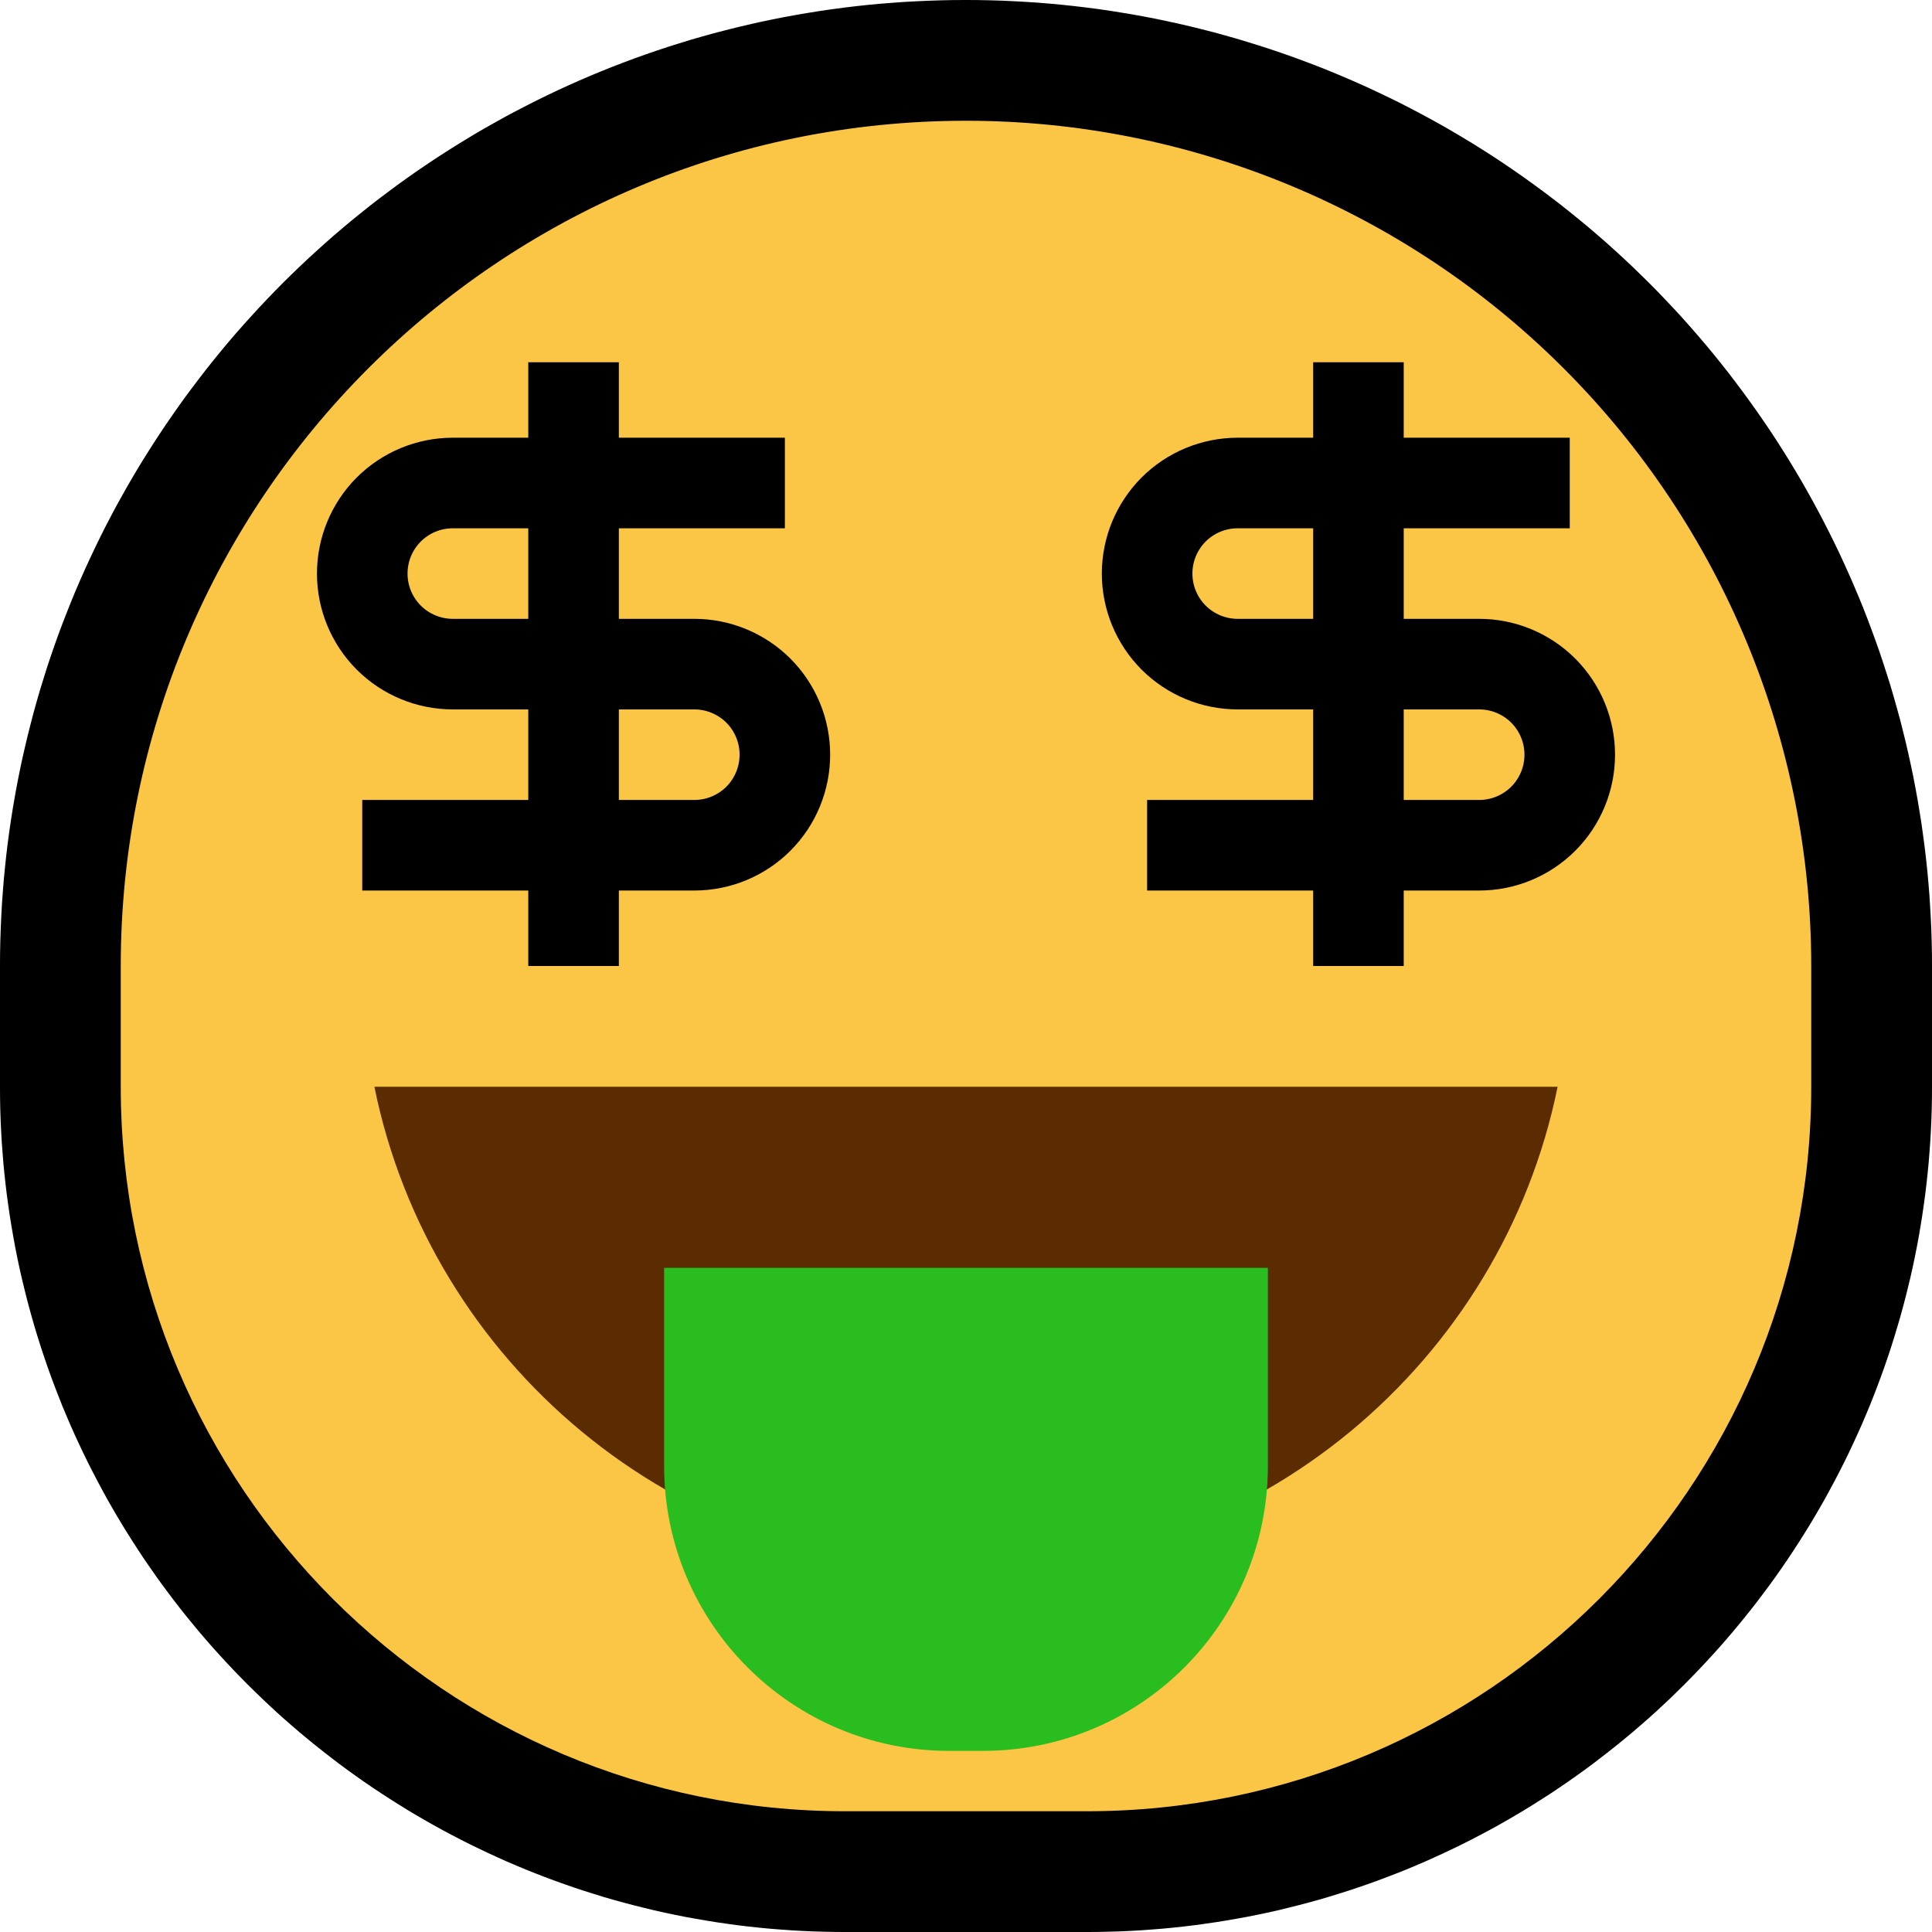 <?xml version="1.0" encoding="UTF-8" standalone="no"?>
<!DOCTYPE svg PUBLIC "-//W3C//DTD SVG 1.1//EN" "http://www.w3.org/Graphics/SVG/1.1/DTD/svg11.dtd">
<svg width="100%" height="100%" viewBox="0 0 32 32" version="1.1" xmlns="http://www.w3.org/2000/svg" xmlns:xlink="http://www.w3.org/1999/xlink" xml:space="preserve" xmlns:serif="http://www.serif.com/" style="fill-rule:evenodd;clip-rule:evenodd;stroke-miterlimit:1.5;">

    <rect id="money_face" x="0" y="0" width="32" height="32" style="fill:none;"/>
    <clipPath id="_clip1">
        <rect x="0" y="0" width="32" height="32"/>
    </clipPath>
    <g clip-path="url(#_clip1)">
        <g id="outline">
            <path d="M16.199,0.001l0.198,0.004l0.198,0.006l0.198,0.009l0.198,0.011l0.197,0.013l0.197,0.016l0.196,0.018l0.196,0.021l0.196,0.023l0.195,0.025l0.195,0.028l0.194,0.031l0.193,0.032l0.194,0.035l0.192,0.037l0.192,0.04l0.191,0.042l0.191,0.044l0.19,0.047l0.189,0.048l0.189,0.052l0.188,0.053l0.187,0.056l0.187,0.058l0.186,0.06l0.185,0.062l0.184,0.065l0.183,0.067l0.183,0.069l0.181,0.071l0.181,0.074l0.18,0.076l0.179,0.078l0.178,0.08l0.176,0.082l0.177,0.085l0.175,0.086l0.173,0.089l0.173,0.091l0.172,0.093l0.171,0.095l0.169,0.097l0.169,0.1l0.167,0.101l0.166,0.104l0.165,0.105l0.164,0.108l0.162,0.11l0.161,0.112l0.16,0.114l0.159,0.116l0.157,0.118l0.156,0.119l0.155,0.123l0.153,0.124l0.152,0.125l0.15,0.128l0.15,0.13l0.147,0.132l0.146,0.134l0.145,0.136l0.142,0.138l0.142,0.139l0.14,0.142l0.137,0.143l0.136,0.144l0.134,0.146l0.132,0.148l0.13,0.149l0.128,0.15l0.126,0.152l0.123,0.153l0.123,0.155l0.119,0.156l0.118,0.157l0.116,0.159l0.114,0.16l0.112,0.161l0.11,0.162l0.108,0.164l0.105,0.165l0.104,0.166l0.101,0.167l0.1,0.169l0.097,0.169l0.095,0.171l0.093,0.172l0.091,0.173l0.089,0.174l0.086,0.174l0.085,0.176l0.082,0.178l0.08,0.177l0.078,0.179l0.076,0.18l0.074,0.18l0.071,0.182l0.069,0.183l0.067,0.183l0.065,0.184l0.062,0.185l0.06,0.186l0.059,0.187l0.055,0.187l0.053,0.188l0.052,0.188l0.048,0.19l0.047,0.19l0.044,0.191l0.042,0.191l0.04,0.192l0.037,0.193l0.035,0.192l0.032,0.194l0.031,0.194l0.027,0.195l0.026,0.195l0.023,0.195l0.021,0.197l0.018,0.196l0.016,0.197l0.013,0.197l0.011,0.198l0.009,0.198l0.006,0.198l0.004,0.198l0.001,0.192l0,2.014l-0.001,0.174l-0.003,0.179l-0.006,0.18l-0.008,0.179l-0.01,0.178l-0.013,0.178l-0.014,0.177l-0.017,0.177l-0.019,0.176l-0.021,0.175l-0.024,0.176l-0.025,0.173l-0.028,0.174l-0.029,0.173l-0.032,0.172l-0.034,0.171l-0.036,0.171l-0.038,0.17l-0.041,0.169l-0.042,0.169l-0.044,0.167l-0.046,0.166l-0.049,0.166l-0.05,0.166l-0.052,0.164l-0.054,0.163l-0.056,0.162l-0.058,0.161l-0.06,0.161l-0.062,0.16l-0.063,0.159l-0.066,0.157l-0.067,0.157l-0.07,0.156l-0.071,0.154l-0.072,0.153l-0.075,0.153l-0.077,0.152l-0.078,0.15l-0.08,0.149l-0.081,0.149l-0.084,0.147l-0.085,0.146l-0.087,0.145l-0.089,0.144l-0.09,0.142l-0.092,0.142l-0.093,0.14l-0.095,0.139l-0.097,0.138l-0.098,0.136l-0.101,0.136l-0.101,0.134l-0.103,0.133l-0.105,0.131l-0.106,0.13l-0.107,0.129l-0.109,0.127l-0.111,0.127l-0.113,0.125l-0.113,0.123l-0.115,0.122l-0.117,0.121l-0.118,0.12l-0.119,0.117l-0.12,0.117l-0.123,0.115l-0.123,0.114l-0.125,0.112l-0.126,0.11l-0.128,0.11l-0.129,0.107l-0.13,0.106l-0.132,0.105l-0.133,0.103l-0.133,0.102l-0.136,0.1l-0.136,0.098l-0.138,0.097l-0.139,0.095l-0.14,0.094l-0.142,0.091l-0.142,0.09l-0.144,0.089l-0.145,0.087l-0.146,0.085l-0.147,0.084l-0.148,0.081l-0.15,0.08l-0.15,0.078l-0.152,0.077l-0.152,0.074l-0.154,0.073l-0.155,0.071l-0.155,0.07l-0.157,0.067l-0.157,0.066l-0.159,0.063l-0.16,0.062l-0.16,0.06l-0.162,0.058l-0.162,0.056l-0.163,0.054l-0.165,0.052l-0.165,0.051l-0.165,0.048l-0.167,0.046l-0.168,0.044l-0.168,0.042l-0.169,0.041l-0.17,0.038l-0.171,0.036l-0.171,0.034l-0.172,0.031l-0.173,0.03l-0.174,0.028l-0.174,0.025l-0.174,0.024l-0.176,0.021l-0.176,0.019l-0.177,0.017l-0.177,0.014l-0.178,0.013l-0.178,0.01l-0.179,0.008l-0.18,0.005l-0.18,0.004l-0.174,0.001l-4.012,0l-0.174,-0.001l-0.18,-0.004l-0.18,-0.005l-0.179,-0.008l-0.178,-0.01l-0.178,-0.013l-0.177,-0.014l-0.177,-0.017l-0.176,-0.019l-0.176,-0.021l-0.174,-0.024l-0.174,-0.025l-0.174,-0.028l-0.173,-0.03l-0.172,-0.031l-0.171,-0.034l-0.171,-0.036l-0.17,-0.038l-0.169,-0.041l-0.168,-0.042l-0.168,-0.044l-0.167,-0.046l-0.165,-0.048l-0.165,-0.051l-0.165,-0.052l-0.163,-0.054l-0.162,-0.056l-0.162,-0.058l-0.16,-0.06l-0.16,-0.062l-0.158,-0.063l-0.158,-0.066l-0.157,-0.067l-0.155,-0.07l-0.155,-0.071l-0.154,-0.073l-0.152,-0.074l-0.152,-0.077l-0.15,-0.078l-0.15,-0.08l-0.148,-0.082l-0.147,-0.083l-0.146,-0.085l-0.145,-0.087l-0.144,-0.089l-0.142,-0.09l-0.142,-0.092l-0.14,-0.093l-0.139,-0.095l-0.138,-0.097l-0.136,-0.098l-0.136,-0.1l-0.133,-0.102l-0.133,-0.103l-0.132,-0.105l-0.13,-0.106l-0.129,-0.107l-0.128,-0.11l-0.126,-0.11l-0.125,-0.112l-0.123,-0.114l-0.122,-0.115l-0.121,-0.117l-0.119,-0.117l-0.118,-0.12l-0.117,-0.121l-0.115,-0.122l-0.113,-0.123l-0.113,-0.125l-0.111,-0.127l-0.109,-0.127l-0.107,-0.129l-0.107,-0.13l-0.104,-0.131l-0.103,-0.133l-0.102,-0.135l-0.1,-0.135l-0.098,-0.136l-0.096,-0.138l-0.096,-0.139l-0.093,-0.14l-0.092,-0.142l-0.09,-0.142l-0.089,-0.144l-0.087,-0.145l-0.085,-0.146l-0.084,-0.147l-0.081,-0.149l-0.08,-0.149l-0.078,-0.15l-0.077,-0.152l-0.075,-0.153l-0.072,-0.153l-0.072,-0.155l-0.069,-0.155l-0.067,-0.157l-0.066,-0.157l-0.063,-0.16l-0.062,-0.159l-0.06,-0.16l-0.058,-0.162l-0.056,-0.162l-0.054,-0.163l-0.052,-0.164l-0.051,-0.166l-0.048,-0.166l-0.046,-0.166l-0.044,-0.167l-0.042,-0.169l-0.041,-0.17l-0.038,-0.169l-0.036,-0.17l-0.034,-0.172l-0.031,-0.172l-0.03,-0.173l-0.028,-0.174l-0.025,-0.173l-0.024,-0.176l-0.021,-0.175l-0.019,-0.176l-0.017,-0.176l-0.014,-0.178l-0.013,-0.178l-0.01,-0.178l-0.008,-0.179l-0.006,-0.18l-0.003,-0.18l-0.001,-0.174l0,-2.012l0.001,-0.2l0.004,-0.206l0.007,-0.205l0.009,-0.205l0.011,-0.203l0.015,-0.204l0.016,-0.203l0.02,-0.202l0.021,-0.201l0.024,-0.2l0.027,-0.2l0.029,-0.199l0.032,-0.199l0.034,-0.197l0.036,-0.196l0.039,-0.197l0.041,-0.195l0.044,-0.193l0.046,-0.194l0.048,-0.192l0.05,-0.191l0.053,-0.191l0.055,-0.19l0.058,-0.188l0.059,-0.188l0.062,-0.186l0.064,-0.186l0.066,-0.184l0.069,-0.184l0.071,-0.182l0.072,-0.181l0.075,-0.181l0.077,-0.178l0.079,-0.178l0.082,-0.177l0.083,-0.176l0.085,-0.174l0.087,-0.173l0.09,-0.173l0.091,-0.17l0.094,-0.169l0.095,-0.169l0.097,-0.166l0.099,-0.166l0.102,-0.164l0.103,-0.163l0.105,-0.162l0.107,-0.16l0.109,-0.159l0.11,-0.157l0.112,-0.157l0.115,-0.154l0.116,-0.153l0.117,-0.152l0.12,-0.151l0.121,-0.148l0.123,-0.148l0.125,-0.146l0.127,-0.144l0.128,-0.142l0.13,-0.142l0.131,-0.139l0.133,-0.138l0.135,-0.137l0.137,-0.135l0.138,-0.133l0.139,-0.131l0.142,-0.13l0.142,-0.128l0.144,-0.127l0.147,-0.125l0.147,-0.123l0.149,-0.121l0.15,-0.12l0.151,-0.117l0.154,-0.116l0.155,-0.115l0.156,-0.112l0.157,-0.111l0.159,-0.108l0.16,-0.107l0.162,-0.105l0.163,-0.103l0.164,-0.101l0.165,-0.1l0.167,-0.097l0.169,-0.095l0.169,-0.094l0.171,-0.091l0.172,-0.089l0.173,-0.088l0.174,-0.085l0.176,-0.084l0.177,-0.081l0.177,-0.079l0.179,-0.077l0.181,-0.075l0.181,-0.073l0.182,-0.07l0.184,-0.069l0.184,-0.066l0.186,-0.064l0.186,-0.062l0.188,-0.059l0.188,-0.058l0.19,-0.055l0.19,-0.053l0.192,-0.05l0.192,-0.048l0.193,-0.046l0.194,-0.044l0.196,-0.041l0.195,-0.039l0.197,-0.036l0.198,-0.034l0.198,-0.032l0.199,-0.029l0.2,-0.027l0.2,-0.024l0.201,-0.022l0.202,-0.019l0.203,-0.016l0.203,-0.015l0.204,-0.011l0.205,-0.009l0.205,-0.007l0.206,-0.004l0.206,-0.001l0.199,0.001Zm-0.355,4l-0.155,0.003l-0.154,0.005l-0.154,0.007l-0.154,0.008l-0.152,0.011l-0.153,0.013l-0.151,0.014l-0.151,0.016l-0.151,0.019l-0.15,0.02l-0.149,0.021l-0.149,0.024l-0.148,0.026l-0.147,0.027l-0.147,0.029l-0.146,0.031l-0.145,0.032l-0.145,0.035l-0.143,0.036l-0.144,0.038l-0.142,0.039l-0.142,0.041l-0.141,0.043l-0.14,0.045l-0.14,0.046l-0.139,0.048l-0.138,0.05l-0.137,0.051l-0.137,0.053l-0.136,0.054l-0.134,0.056l-0.134,0.058l-0.134,0.059l-0.132,0.061l-0.131,0.062l-0.131,0.064l-0.13,0.066l-0.128,0.067l-0.129,0.068l-0.127,0.07l-0.126,0.072l-0.125,0.073l-0.124,0.074l-0.123,0.076l-0.122,0.077l-0.122,0.079l-0.12,0.08l-0.119,0.082l-0.118,0.083l-0.118,0.084l-0.116,0.086l-0.115,0.087l-0.114,0.089l-0.113,0.089l-0.111,0.091l-0.111,0.093l-0.109,0.094l-0.109,0.095l-0.107,0.096l-0.106,0.098l-0.105,0.098l-0.104,0.101l-0.102,0.101l-0.101,0.102l-0.101,0.104l-0.098,0.105l-0.098,0.106l-0.096,0.107l-0.095,0.109l-0.094,0.109l-0.092,0.111l-0.092,0.112l-0.089,0.112l-0.089,0.114l-0.087,0.116l-0.086,0.115l-0.084,0.117l-0.083,0.119l-0.082,0.119l-0.08,0.12l-0.079,0.122l-0.077,0.122l-0.076,0.123l-0.074,0.124l-0.073,0.126l-0.072,0.125l-0.07,0.127l-0.068,0.129l-0.067,0.128l-0.066,0.13l-0.064,0.131l-0.062,0.131l-0.061,0.132l-0.059,0.134l-0.058,0.134l-0.056,0.134l-0.054,0.136l-0.053,0.137l-0.051,0.137l-0.05,0.138l-0.048,0.139l-0.046,0.139l-0.045,0.141l-0.043,0.141l-0.041,0.142l-0.039,0.142l-0.038,0.144l-0.036,0.143l-0.035,0.145l-0.032,0.146l-0.031,0.146l-0.029,0.146l-0.027,0.147l-0.026,0.149l-0.024,0.148l-0.021,0.149l-0.02,0.15l-0.019,0.15l-0.016,0.152l-0.014,0.152l-0.013,0.152l-0.011,0.152l-0.008,0.154l-0.007,0.154l-0.005,0.154l-0.003,0.155l-0.001,0.162l0,1.988l0.001,0.136l0.002,0.129l0.004,0.129l0.006,0.128l0.007,0.128l0.009,0.128l0.011,0.126l0.012,0.127l0.013,0.126l0.015,0.125l0.017,0.125l0.018,0.125l0.02,0.123l0.021,0.124l0.023,0.122l0.024,0.122l0.026,0.122l0.027,0.122l0.029,0.12l0.03,0.119l0.031,0.12l0.033,0.119l0.035,0.118l0.035,0.117l0.037,0.117l0.039,0.117l0.04,0.115l0.041,0.115l0.043,0.115l0.044,0.114l0.045,0.112l0.047,0.112l0.048,0.113l0.05,0.111l0.05,0.11l0.052,0.11l0.053,0.108l0.055,0.108l0.056,0.108l0.057,0.106l0.058,0.106l0.06,0.105l0.06,0.104l0.062,0.103l0.064,0.104l0.064,0.102l0.066,0.101l0.066,0.099l0.069,0.1l0.069,0.099l0.07,0.097l0.072,0.097l0.072,0.096l0.074,0.095l0.075,0.094l0.076,0.093l0.077,0.092l0.078,0.092l0.079,0.09l0.08,0.089l0.082,0.089l0.082,0.087l0.083,0.087l0.085,0.085l0.085,0.085l0.087,0.083l0.087,0.082l0.089,0.082l0.089,0.08l0.09,0.079l0.092,0.078l0.092,0.077l0.093,0.076l0.094,0.075l0.095,0.074l0.096,0.072l0.097,0.072l0.098,0.07l0.098,0.069l0.099,0.068l0.101,0.067l0.1,0.066l0.102,0.064l0.103,0.064l0.104,0.061l0.104,0.061l0.105,0.06l0.106,0.058l0.106,0.057l0.108,0.056l0.108,0.055l0.109,0.053l0.109,0.052l0.11,0.05l0.112,0.05l0.111,0.048l0.112,0.047l0.114,0.045l0.113,0.044l0.115,0.043l0.115,0.041l0.115,0.04l0.117,0.039l0.117,0.037l0.117,0.035l0.118,0.035l0.119,0.033l0.119,0.031l0.12,0.03l0.121,0.029l0.121,0.027l0.121,0.026l0.123,0.024l0.123,0.023l0.123,0.021l0.124,0.02l0.124,0.018l0.125,0.017l0.125,0.015l0.126,0.013l0.127,0.012l0.126,0.011l0.128,0.009l0.128,0.007l0.128,0.006l0.129,0.004l0.129,0.002l0.136,0.001l3.988,0l0.136,-0.001l0.129,-0.002l0.129,-0.004l0.128,-0.006l0.128,-0.007l0.128,-0.009l0.126,-0.011l0.127,-0.012l0.126,-0.013l0.125,-0.015l0.125,-0.017l0.124,-0.018l0.124,-0.02l0.123,-0.021l0.123,-0.023l0.123,-0.024l0.121,-0.026l0.121,-0.027l0.121,-0.029l0.12,-0.03l0.119,-0.031l0.119,-0.033l0.118,-0.035l0.117,-0.035l0.117,-0.037l0.117,-0.039l0.115,-0.04l0.115,-0.041l0.115,-0.043l0.113,-0.044l0.113,-0.045l0.113,-0.047l0.111,-0.048l0.112,-0.05l0.11,-0.05l0.109,-0.052l0.109,-0.053l0.108,-0.055l0.108,-0.056l0.106,-0.057l0.106,-0.058l0.105,-0.06l0.104,-0.06l0.104,-0.062l0.103,-0.064l0.102,-0.064l0.101,-0.066l0.1,-0.067l0.099,-0.068l0.098,-0.069l0.098,-0.07l0.097,-0.072l0.096,-0.072l0.095,-0.074l0.094,-0.075l0.093,-0.076l0.093,-0.077l0.091,-0.078l0.09,-0.079l0.089,-0.081l0.089,-0.081l0.087,-0.082l0.087,-0.083l0.085,-0.085l0.085,-0.085l0.083,-0.087l0.082,-0.087l0.082,-0.089l0.08,-0.089l0.079,-0.09l0.078,-0.092l0.077,-0.092l0.076,-0.093l0.075,-0.094l0.074,-0.095l0.073,-0.096l0.071,-0.097l0.07,-0.097l0.07,-0.099l0.067,-0.099l0.067,-0.1l0.066,-0.102l0.064,-0.101l0.063,-0.103l0.063,-0.104l0.06,-0.104l0.06,-0.105l0.058,-0.106l0.057,-0.106l0.056,-0.108l0.055,-0.108l0.053,-0.108l0.052,-0.11l0.051,-0.111l0.049,-0.11l0.048,-0.112l0.047,-0.113l0.045,-0.113l0.044,-0.113l0.043,-0.114l0.041,-0.116l0.04,-0.115l0.038,-0.117l0.038,-0.117l0.035,-0.117l0.035,-0.118l0.033,-0.119l0.031,-0.12l0.03,-0.119l0.029,-0.121l0.027,-0.121l0.026,-0.122l0.024,-0.122l0.023,-0.122l0.021,-0.123l0.02,-0.124l0.018,-0.125l0.017,-0.125l0.015,-0.125l0.013,-0.126l0.012,-0.126l0.011,-0.127l0.009,-0.128l0.007,-0.128l0.006,-0.128l0.004,-0.129l0.002,-0.129l0.001,-0.137l0,-1.986l-0.001,-0.156l-0.003,-0.149l-0.004,-0.149l-0.007,-0.148l-0.008,-0.148l-0.01,-0.148l-0.012,-0.148l-0.014,-0.147l-0.015,-0.147l-0.018,-0.146l-0.019,-0.147l-0.021,-0.146l-0.022,-0.145l-0.025,-0.146l-0.026,-0.145l-0.028,-0.144l-0.029,-0.144l-0.032,-0.144l-0.033,-0.142l-0.035,-0.143l-0.036,-0.142l-0.039,-0.141l-0.04,-0.142l-0.042,-0.14l-0.043,-0.14l-0.045,-0.139l-0.047,-0.139l-0.049,-0.138l-0.05,-0.138l-0.052,-0.136l-0.053,-0.136l-0.056,-0.136l-0.056,-0.135l-0.059,-0.134l-0.06,-0.134l-0.062,-0.132l-0.063,-0.132l-0.065,-0.132l-0.067,-0.13l-0.068,-0.13l-0.069,-0.128l-0.072,-0.129l-0.073,-0.127l-0.074,-0.126l-0.076,-0.125l-0.078,-0.125l-0.08,-0.124l-0.08,-0.123l-0.083,-0.121l-0.083,-0.121l-0.086,-0.12l-0.087,-0.119l-0.088,-0.118l-0.09,-0.117l-0.091,-0.116l-0.094,-0.115l-0.094,-0.114l-0.096,-0.113l-0.097,-0.111l-0.099,-0.111l-0.101,-0.109l-0.102,-0.109l-0.103,-0.107l-0.104,-0.106l-0.107,-0.105l-0.107,-0.104l-0.108,-0.101l-0.11,-0.101l-0.111,-0.099l-0.111,-0.097l-0.113,-0.096l-0.114,-0.095l-0.115,-0.092l-0.116,-0.092l-0.117,-0.09l-0.118,-0.088l-0.119,-0.087l-0.119,-0.085l-0.122,-0.085l-0.122,-0.082l-0.122,-0.08l-0.124,-0.08l-0.124,-0.078l-0.126,-0.076l-0.126,-0.074l-0.127,-0.073l-0.128,-0.071l-0.129,-0.07l-0.13,-0.068l-0.131,-0.067l-0.131,-0.065l-0.131,-0.063l-0.133,-0.062l-0.134,-0.06l-0.134,-0.059l-0.135,-0.057l-0.135,-0.055l-0.137,-0.053l-0.136,-0.052l-0.138,-0.05l-0.138,-0.049l-0.139,-0.047l-0.139,-0.045l-0.14,-0.043l-0.141,-0.042l-0.141,-0.04l-0.141,-0.038l-0.142,-0.037l-0.143,-0.035l-0.143,-0.033l-0.143,-0.032l-0.144,-0.029l-0.144,-0.028l-0.145,-0.026l-0.145,-0.025l-0.146,-0.022l-0.146,-0.021l-0.146,-0.019l-0.147,-0.018l-0.147,-0.015l-0.147,-0.014l-0.148,-0.012l-0.148,-0.01l-0.148,-0.008l-0.148,-0.007l-0.149,-0.004l-0.149,-0.003l-0.149,-0.001l-0.156,0.001Z"/>
        </g>
        <g id="emoji">
            <path d="M30,16c0,-3.713 -1.475,-7.274 -4.101,-9.899c-2.625,-2.626 -6.186,-4.101 -9.899,-4.101c0,0 0,0 0,0c-7.732,0 -14,6.268 -14,14c0,0.669 0,1.337 0,2c0,6.627 5.373,12 12,12c1.325,0 2.675,0 4,0c6.627,0 12,-5.373 12,-12c0,-0.663 0,-1.331 0,-2Z" style="fill:#fbc546;"/>
            <path d="M13,8c0,0 -3.443,0 -5.5,0c-0.398,0 -0.779,0.158 -1.061,0.439c-0.281,0.282 -0.439,0.663 -0.439,1.061c0,0.398 0.158,0.779 0.439,1.061c0.282,0.281 0.663,0.439 1.061,0.439c1.181,0 2.819,0 4,0c0.398,0 0.779,0.158 1.061,0.439c0.281,0.282 0.439,0.663 0.439,1.061c0,0.398 -0.158,0.779 -0.439,1.061c-0.282,0.281 -0.663,0.439 -1.061,0.439c-2.057,0 -5.5,0 -5.5,0" style="fill:none;stroke:#000;stroke-width:1.5px;"/>
            <path d="M9.5,16l0,-10" style="fill:none;stroke:#000;stroke-width:1.5px;"/>
            <path d="M22.5,16l0,-10" style="fill:none;stroke:#000;stroke-width:1.5px;"/>
            <path d="M26,8c0,0 -3.443,0 -5.5,0c-0.398,0 -0.779,0.158 -1.061,0.439c-0.281,0.282 -0.439,0.663 -0.439,1.061c0,0.398 0.158,0.779 0.439,1.061c0.282,0.281 0.663,0.439 1.061,0.439c1.181,0 2.819,0 4,0c0.398,0 0.779,0.158 1.061,0.439c0.281,0.282 0.439,0.663 0.439,1.061c0,0.398 -0.158,0.779 -0.439,1.061c-0.282,0.281 -0.663,0.439 -1.061,0.439c-2.057,0 -5.5,0 -5.5,0" style="fill:none;stroke:#000;stroke-width:1.5px;"/>
            <path d="M25.799,18c-0.926,4.562 -4.964,8 -9.799,8c-4.835,0 -8.873,-3.438 -9.799,-8l19.598,0Z" style="fill:#5b2b02;"/>
            <path d="M21,21l-10,0c0,0 0,1.547 0,3.28c0,2.607 2.113,4.72 4.72,4.72c0.186,0 0.374,0 0.56,0c2.607,0 4.72,-2.113 4.72,-4.72c0,-1.733 0,-3.28 0,-3.28Z" style="fill:#2abd20;"/>
        </g>
    </g>
</svg>
